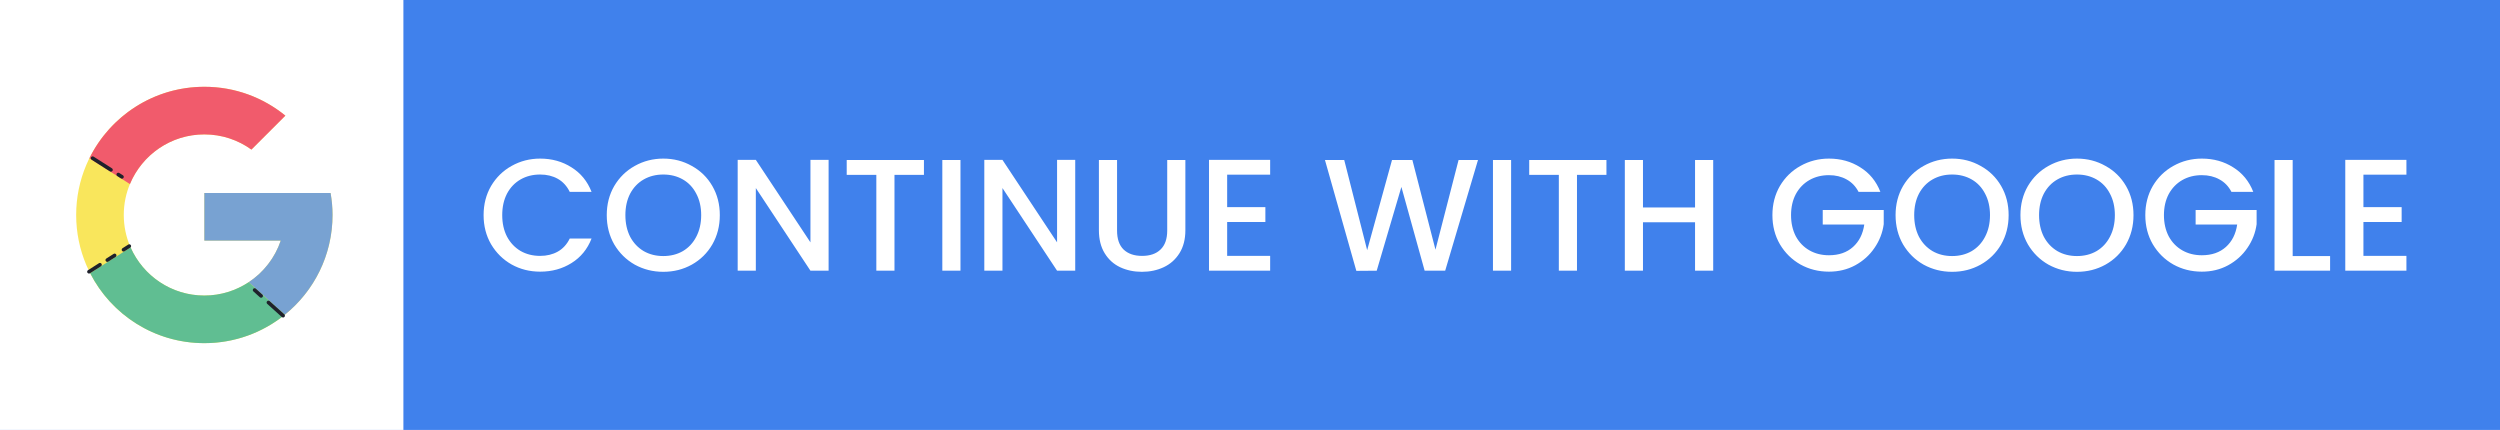 <svg width="471" height="81" viewBox="0 0 471 81" fill="none" xmlns="http://www.w3.org/2000/svg">
<rect width="471" height="81" fill="#4081EC"/>
<rect width="76" height="81" fill="white"/>
<path d="M62.282 36.36H38.5V45.33H52.891C50.872 51.345 45.194 55.68 38.5 55.68C30.116 55.68 23.32 48.883 23.32 40.5C23.32 32.117 30.116 25.32 38.5 25.32C41.811 25.32 44.872 26.383 47.367 28.183L53.763 21.787C49.603 18.39 44.29 16.35 38.5 16.35C25.162 16.35 14.35 27.162 14.35 40.5C14.35 53.838 25.162 64.65 38.5 64.65C51.838 64.65 62.65 53.838 62.65 40.5C62.65 39.087 62.516 37.706 62.282 36.36Z" fill="#F9E65C"/>
<path d="M38.5 45.33H52.891C51.803 48.572 49.645 51.319 46.844 53.168L53.654 59.298C59.139 54.871 62.65 48.097 62.65 40.5C62.65 39.087 62.516 37.706 62.282 36.36H38.5V45.33Z" fill="#78A2D2"/>
<path d="M46.844 53.168C44.449 54.751 41.586 55.68 38.5 55.68C32.292 55.68 26.958 51.952 24.605 46.614L16.984 51.464C20.98 59.289 29.111 64.65 38.5 64.65C44.241 64.65 49.51 62.644 53.654 59.298L46.844 53.168Z" fill="#60BE92"/>
<path d="M24.477 34.683C26.76 29.186 32.178 25.32 38.5 25.32C41.811 25.32 44.872 26.383 47.367 28.183L53.763 21.787C49.603 18.39 44.29 16.35 38.5 16.35C28.997 16.35 20.78 21.841 16.838 29.822L24.477 34.683Z" fill="#F15B6C"/>
<path d="M53.335 59.82C53.253 59.82 53.17 59.791 53.104 59.732L50.344 57.248C50.202 57.12 50.191 56.902 50.318 56.761C50.447 56.619 50.665 56.608 50.806 56.735L53.566 59.219C53.708 59.347 53.719 59.565 53.592 59.706C53.523 59.781 53.429 59.82 53.335 59.82Z" fill="#1F212B"/>
<path d="M49.195 56.094C49.113 56.094 49.03 56.065 48.964 56.006L47.738 54.902C47.596 54.774 47.584 54.556 47.712 54.414C47.841 54.273 48.059 54.262 48.2 54.389L49.426 55.493C49.568 55.621 49.579 55.839 49.452 55.98C49.383 56.055 49.289 56.094 49.195 56.094Z" fill="#1F212B"/>
<path d="M23.271 47.4C23.157 47.4 23.046 47.343 22.98 47.241C22.878 47.08 22.925 46.867 23.085 46.764L24.169 46.075C24.329 45.974 24.543 46.019 24.645 46.18C24.748 46.341 24.7 46.554 24.54 46.656L23.456 47.346C23.399 47.383 23.334 47.4 23.271 47.4Z" fill="#1F212B"/>
<path d="M20.215 49.344C20.101 49.344 19.99 49.288 19.924 49.185C19.822 49.024 19.869 48.811 20.029 48.709L21.409 47.831C21.569 47.73 21.783 47.775 21.886 47.936C21.988 48.097 21.94 48.31 21.78 48.412L20.4 49.291C20.343 49.327 20.279 49.344 20.215 49.344Z" fill="#1F212B"/>
<path d="M16.765 51.54C16.651 51.54 16.54 51.483 16.474 51.381C16.372 51.22 16.419 51.007 16.579 50.904L18.649 49.587C18.808 49.487 19.023 49.532 19.125 49.693C19.228 49.854 19.18 50.067 19.02 50.169L16.95 51.486C16.893 51.523 16.829 51.54 16.765 51.54Z" fill="#1F212B"/>
<path d="M20.905 32.346C20.841 32.346 20.777 32.328 20.719 32.292L17.269 30.096C17.109 29.994 17.061 29.78 17.164 29.62C17.267 29.459 17.481 29.414 17.64 29.515L21.09 31.71C21.25 31.812 21.298 32.026 21.195 32.186C21.13 32.289 21.019 32.346 20.905 32.346Z" fill="#1F212B"/>
<path d="M22.975 33.663C22.911 33.663 22.847 33.645 22.789 33.609L22.099 33.17C21.939 33.068 21.891 32.854 21.994 32.694C22.097 32.533 22.311 32.488 22.47 32.589L23.16 33.027C23.32 33.129 23.368 33.343 23.265 33.503C23.2 33.606 23.089 33.663 22.975 33.663Z" fill="#1F212B"/>
<path d="M91.11 40.53C91.11 38.49 91.58 36.66 92.52 35.04C93.48 33.42 94.77 32.16 96.39 31.26C98.03 30.34 99.82 29.88 101.76 29.88C103.98 29.88 105.95 30.43 107.67 31.53C109.41 32.61 110.67 34.15 111.45 36.15H107.34C106.8 35.05 106.05 34.23 105.09 33.69C104.13 33.15 103.02 32.88 101.76 32.88C100.38 32.88 99.15 33.19 98.07 33.81C96.99 34.43 96.14 35.32 95.52 36.48C94.92 37.64 94.62 38.99 94.62 40.53C94.62 42.07 94.92 43.42 95.52 44.58C96.14 45.74 96.99 46.64 98.07 47.28C99.15 47.9 100.38 48.21 101.76 48.21C103.02 48.21 104.13 47.94 105.09 47.4C106.05 46.86 106.8 46.04 107.34 44.94H111.45C110.67 46.94 109.41 48.48 107.67 49.56C105.95 50.64 103.98 51.18 101.76 51.18C99.8 51.18 98.01 50.73 96.39 49.83C94.77 48.91 93.48 47.64 92.52 46.02C91.58 44.4 91.11 42.57 91.11 40.53ZM124.963 51.21C123.023 51.21 121.233 50.76 119.593 49.86C117.973 48.94 116.683 47.67 115.723 46.05C114.783 44.41 114.313 42.57 114.313 40.53C114.313 38.49 114.783 36.66 115.723 35.04C116.683 33.42 117.973 32.16 119.593 31.26C121.233 30.34 123.023 29.88 124.963 29.88C126.923 29.88 128.713 30.34 130.333 31.26C131.973 32.16 133.263 33.42 134.203 35.04C135.143 36.66 135.613 38.49 135.613 40.53C135.613 42.57 135.143 44.41 134.203 46.05C133.263 47.67 131.973 48.94 130.333 49.86C128.713 50.76 126.923 51.21 124.963 51.21ZM124.963 48.24C126.343 48.24 127.573 47.93 128.653 47.31C129.733 46.67 130.573 45.77 131.173 44.61C131.793 43.43 132.103 42.07 132.103 40.53C132.103 38.99 131.793 37.64 131.173 36.48C130.573 35.32 129.733 34.43 128.653 33.81C127.573 33.19 126.343 32.88 124.963 32.88C123.583 32.88 122.353 33.19 121.273 33.81C120.193 34.43 119.343 35.32 118.723 36.48C118.123 37.64 117.823 38.99 117.823 40.53C117.823 42.07 118.123 43.43 118.723 44.61C119.343 45.77 120.193 46.67 121.273 47.31C122.353 47.93 123.583 48.24 124.963 48.24ZM156.109 51H152.689L142.399 35.43V51H138.979V30.12H142.399L152.689 45.66V30.12H156.109V51ZM174.07 30.15V32.94H168.52V51H165.1V32.94H159.52V30.15H174.07ZM180.953 30.15V51H177.533V30.15H180.953ZM202.573 51H199.153L188.863 35.43V51H185.443V30.12H188.863L199.153 45.66V30.12H202.573V51ZM210.454 30.15V43.44C210.454 45.02 210.864 46.21 211.684 47.01C212.524 47.81 213.684 48.21 215.164 48.21C216.664 48.21 217.824 47.81 218.644 47.01C219.484 46.21 219.904 45.02 219.904 43.44V30.15H223.324V43.38C223.324 45.08 222.954 46.52 222.214 47.7C221.474 48.88 220.484 49.76 219.244 50.34C218.004 50.92 216.634 51.21 215.134 51.21C213.634 51.21 212.264 50.92 211.024 50.34C209.804 49.76 208.834 48.88 208.114 47.7C207.394 46.52 207.034 45.08 207.034 43.38V30.15H210.454ZM231.197 32.91V39.03H238.397V41.82H231.197V48.21H239.297V51H227.777V30.12H239.297V32.91H231.197ZM278.453 30.15L272.273 51H268.403L264.023 35.22L259.373 51L255.533 51.03L249.623 30.15H253.253L257.573 47.13L262.253 30.15H266.093L270.443 47.04L274.793 30.15H278.453ZM284.693 30.15V51H281.273V30.15H284.693ZM302.654 30.15V32.94H297.104V51H293.684V32.94H288.104V30.15H302.654ZM322.767 30.15V51H319.347V41.88H309.537V51H306.117V30.15H309.537V39.09H319.347V30.15H322.767ZM350.153 36.15C349.613 35.11 348.863 34.33 347.903 33.81C346.943 33.27 345.833 33 344.573 33C343.193 33 341.963 33.31 340.883 33.93C339.803 34.55 338.953 35.43 338.333 36.57C337.733 37.71 337.433 39.03 337.433 40.53C337.433 42.03 337.733 43.36 338.333 44.52C338.953 45.66 339.803 46.54 340.883 47.16C341.963 47.78 343.193 48.09 344.573 48.09C346.433 48.09 347.943 47.57 349.103 46.53C350.263 45.49 350.973 44.08 351.233 42.3H343.403V39.57H354.893V42.24C354.673 43.86 354.093 45.35 353.153 46.71C352.233 48.07 351.023 49.16 349.523 49.98C348.043 50.78 346.393 51.18 344.573 51.18C342.613 51.18 340.823 50.73 339.203 49.83C337.583 48.91 336.293 47.64 335.333 46.02C334.393 44.4 333.923 42.57 333.923 40.53C333.923 38.49 334.393 36.66 335.333 35.04C336.293 33.42 337.583 32.16 339.203 31.26C340.843 30.34 342.633 29.88 344.573 29.88C346.793 29.88 348.763 30.43 350.483 31.53C352.223 32.61 353.483 34.15 354.263 36.15H350.153ZM367.776 51.21C365.836 51.21 364.046 50.76 362.406 49.86C360.786 48.94 359.496 47.67 358.536 46.05C357.596 44.41 357.126 42.57 357.126 40.53C357.126 38.49 357.596 36.66 358.536 35.04C359.496 33.42 360.786 32.16 362.406 31.26C364.046 30.34 365.836 29.88 367.776 29.88C369.736 29.88 371.526 30.34 373.146 31.26C374.786 32.16 376.076 33.42 377.016 35.04C377.956 36.66 378.426 38.49 378.426 40.53C378.426 42.57 377.956 44.41 377.016 46.05C376.076 47.67 374.786 48.94 373.146 49.86C371.526 50.76 369.736 51.21 367.776 51.21ZM367.776 48.24C369.156 48.24 370.386 47.93 371.466 47.31C372.546 46.67 373.386 45.77 373.986 44.61C374.606 43.43 374.916 42.07 374.916 40.53C374.916 38.99 374.606 37.64 373.986 36.48C373.386 35.32 372.546 34.43 371.466 33.81C370.386 33.19 369.156 32.88 367.776 32.88C366.396 32.88 365.166 33.19 364.086 33.81C363.006 34.43 362.156 35.32 361.536 36.48C360.936 37.64 360.636 38.99 360.636 40.53C360.636 42.07 360.936 43.43 361.536 44.61C362.156 45.77 363.006 46.67 364.086 47.31C365.166 47.93 366.396 48.24 367.776 48.24ZM391.301 51.21C389.361 51.21 387.571 50.76 385.931 49.86C384.311 48.94 383.021 47.67 382.061 46.05C381.121 44.41 380.651 42.57 380.651 40.53C380.651 38.49 381.121 36.66 382.061 35.04C383.021 33.42 384.311 32.16 385.931 31.26C387.571 30.34 389.361 29.88 391.301 29.88C393.261 29.88 395.051 30.34 396.671 31.26C398.311 32.16 399.601 33.42 400.541 35.04C401.481 36.66 401.951 38.49 401.951 40.53C401.951 42.57 401.481 44.41 400.541 46.05C399.601 47.67 398.311 48.94 396.671 49.86C395.051 50.76 393.261 51.21 391.301 51.21ZM391.301 48.24C392.681 48.24 393.911 47.93 394.991 47.31C396.071 46.67 396.911 45.77 397.511 44.61C398.131 43.43 398.441 42.07 398.441 40.53C398.441 38.99 398.131 37.64 397.511 36.48C396.911 35.32 396.071 34.43 394.991 33.81C393.911 33.19 392.681 32.88 391.301 32.88C389.921 32.88 388.691 33.19 387.611 33.81C386.531 34.43 385.681 35.32 385.061 36.48C384.461 37.64 384.161 38.99 384.161 40.53C384.161 42.07 384.461 43.43 385.061 44.61C385.681 45.77 386.531 46.67 387.611 47.31C388.691 47.93 389.921 48.24 391.301 48.24ZM420.406 36.15C419.866 35.11 419.116 34.33 418.156 33.81C417.196 33.27 416.086 33 414.826 33C413.446 33 412.216 33.31 411.136 33.93C410.056 34.55 409.206 35.43 408.586 36.57C407.986 37.71 407.686 39.03 407.686 40.53C407.686 42.03 407.986 43.36 408.586 44.52C409.206 45.66 410.056 46.54 411.136 47.16C412.216 47.78 413.446 48.09 414.826 48.09C416.686 48.09 418.196 47.57 419.356 46.53C420.516 45.49 421.226 44.08 421.486 42.3H413.656V39.57H425.146V42.24C424.926 43.86 424.346 45.35 423.406 46.71C422.486 48.07 421.276 49.16 419.776 49.98C418.296 50.78 416.646 51.18 414.826 51.18C412.866 51.18 411.076 50.73 409.456 49.83C407.836 48.91 406.546 47.64 405.586 46.02C404.646 44.4 404.176 42.57 404.176 40.53C404.176 38.49 404.646 36.66 405.586 35.04C406.546 33.42 407.836 32.16 409.456 31.26C411.096 30.34 412.886 29.88 414.826 29.88C417.046 29.88 419.016 30.43 420.736 31.53C422.476 32.61 423.736 34.15 424.516 36.15H420.406ZM431.94 48.24H438.99V51H428.52V30.15H431.94V48.24ZM445.27 32.91V39.03H452.47V41.82H445.27V48.21H453.37V51H441.85V30.12H453.37V32.91H445.27Z" fill="white"/>
</svg>

